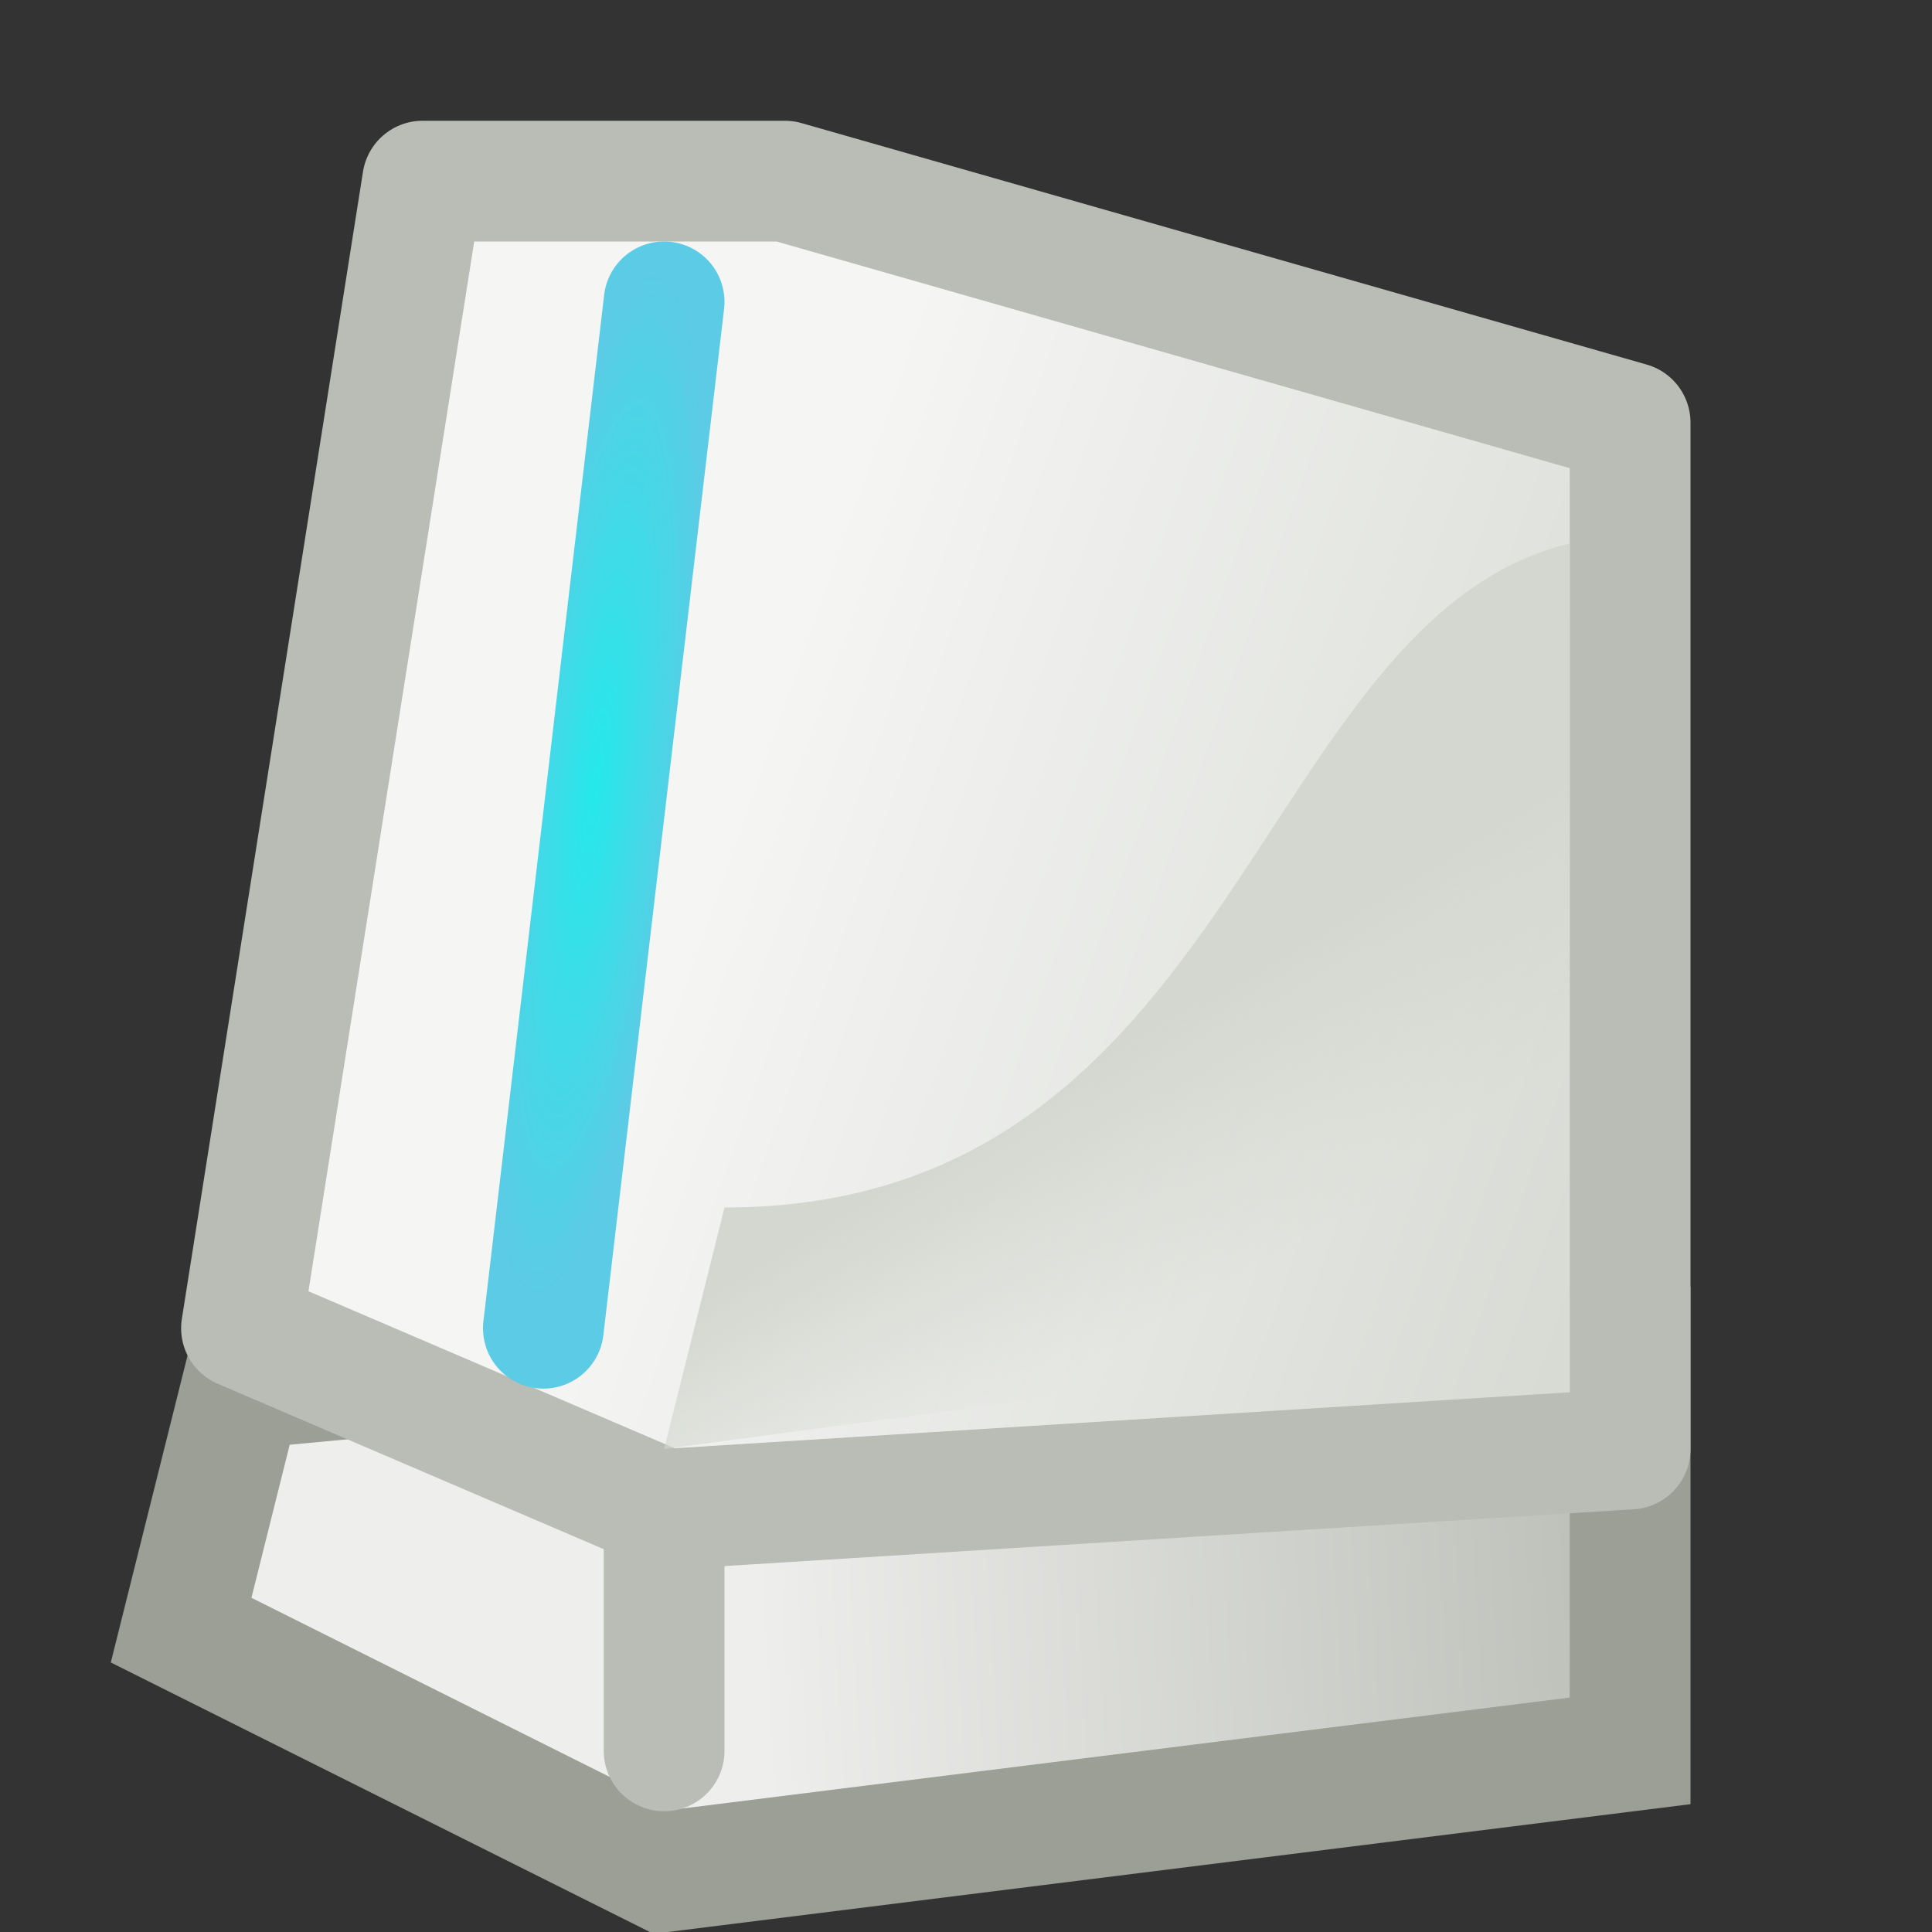 <?xml version="1.0" encoding="UTF-8" standalone="no"?>
<!-- Created with Inkscape (http://www.inkscape.org/) -->
<svg
   xmlns:dc="http://purl.org/dc/elements/1.1/"
   xmlns:cc="http://web.resource.org/cc/"
   xmlns:rdf="http://www.w3.org/1999/02/22-rdf-syntax-ns#"
   xmlns:svg="http://www.w3.org/2000/svg"
   xmlns="http://www.w3.org/2000/svg"
   xmlns:xlink="http://www.w3.org/1999/xlink"
   xmlns:sodipodi="http://sodipodi.sourceforge.net/DTD/sodipodi-0.dtd"
   xmlns:inkscape="http://www.inkscape.org/namespaces/inkscape"
   width="16"
   height="16"
   id="svg2160"
   sodipodi:version="0.32"
   inkscape:version="0.44+devel"
   sodipodi:docbase="/home/ulisse/icone/wii/16x16"
   sodipodi:docname="console.svg"
   inkscape:output_extension="org.inkscape.output.svg.inkscape"
   version="1.0"
   sodipodi:modified="true">
  <rect width="100%" height="100%" fill="#333333" stroke="none"/>
  <defs
     id="defs2162">
    <linearGradient
       inkscape:collect="always"
       id="linearGradient3224">
      <stop
         style="stop-color:#babdb6;stop-opacity:1"
         offset="0"
         id="stop3226" />
      <stop
         style="stop-color:#eeeeec;stop-opacity:1"
         offset="1"
         id="stop3228" />
    </linearGradient>
    <linearGradient
       inkscape:collect="always"
       id="linearGradient3198">
      <stop
         style="stop-color:#d3d7cf;stop-opacity:1;"
         offset="0"
         id="stop3200" />
      <stop
         style="stop-color:#d3d7cf;stop-opacity:0;"
         offset="1"
         id="stop3202" />
    </linearGradient>
    <linearGradient
       inkscape:collect="always"
       id="linearGradient3190">
      <stop
         style="stop-color:#f5f5f4;stop-opacity:1"
         offset="0"
         id="stop3192" />
      <stop
         style="stop-color:#d3d7cf;stop-opacity:1"
         offset="1"
         id="stop3194" />
    </linearGradient>
    <linearGradient
       inkscape:collect="always"
       id="linearGradient3170">
      <stop
         style="stop-color:#25e9eb;stop-opacity:1"
         offset="0"
         id="stop3172" />
      <stop
         style="stop-color:#5ccbe5;stop-opacity:1"
         offset="1"
         id="stop3174" />
    </linearGradient>
    <linearGradient
       inkscape:collect="always"
       xlink:href="#linearGradient3198"
       id="linearGradient3204"
       x1="28.118"
       y1="24.831"
       x2="31.348"
       y2="30.222"
       gradientUnits="userSpaceOnUse"
       gradientTransform="matrix(0.343,0,0,0.346,0.644,-0.525)" />
    <linearGradient
       inkscape:collect="always"
       xlink:href="#linearGradient3224"
       id="linearGradient3230"
       x1="38.036"
       y1="37.437"
       x2="16.285"
       y2="38.732"
       gradientUnits="userSpaceOnUse"
       gradientTransform="matrix(0.343,0,0,0.346,0.644,-0.525)" />
    <linearGradient
       inkscape:collect="always"
       xlink:href="#linearGradient3190"
       id="linearGradient3234"
       gradientUnits="userSpaceOnUse"
       x1="17.325"
       y1="16.547"
       x2="42.707"
       y2="25.604"
       gradientTransform="matrix(0.343,0,0,0.346,0.644,-0.525)" />
    <radialGradient
       inkscape:collect="always"
       xlink:href="#linearGradient3170"
       id="radialGradient4162"
       cx="10.362"
       cy="13.444"
       fx="10.362"
       fy="13.444"
       r="1.5"
       gradientTransform="matrix(0.493,5.9369099e-2,-0.336,2.833,4.338,-32.207)"
       gradientUnits="userSpaceOnUse" />
  </defs>
  <sodipodi:namedview
     id="base"
     pagecolor="#ffffff"
     bordercolor="#999999"
     borderopacity="1"
     inkscape:pageopacity="0.0"
     inkscape:pageshadow="2"
     inkscape:zoom="1"
     inkscape:cx="10.644384"
     inkscape:cy="7.787565"
     inkscape:current-layer="layer1"
     showgrid="false"
     inkscape:grid-bbox="true"
     inkscape:document-units="px"
     inkscape:showpageshadow="false"
     gridspacingx="0.5px"
     gridspacingy="0.5px"
     gridempspacing="2"
     inkscape:grid-points="true"
     inkscape:window-width="822"
     inkscape:window-height="741"
     inkscape:window-x="317"
     inkscape:window-y="53"
     width="16px"
     height="16px" />
  <g
     id="layer1"
     inkscape:label="Layer 1"
     inkscape:groupmode="layer">
    <path
       style="fill:url(#linearGradient3230);fill-opacity:1;fill-rule:evenodd;stroke:#9c9f95;stroke-width:1px;stroke-linecap:butt;stroke-linejoin:miter;stroke-opacity:1"
       d="M 2,11.5 L 1.5,13.5 L 5.5,15.5 L 13.5,14.5 L 13.5,11 L 12.291,10.534 L 2,11.5 z "
       id="path3129"
       sodipodi:nodetypes="ccccccc" />
    <path
       style="fill:url(#linearGradient3234);fill-opacity:1;fill-rule:evenodd;stroke:#babdb6;stroke-width:1;stroke-linecap:round;stroke-linejoin:round;stroke-miterlimit:4;stroke-opacity:1"
       d="M 3.5,1.5 L 6.5,1.5 L 13.5,3.5 L 13.5,12 L 5.5,12.5 L 2,11 L 3.5,1.5 z "
       id="rect2157"
       sodipodi:nodetypes="ccccccc" />
    <path
       style="fill:url(#linearGradient3204);fill-opacity:1;fill-rule:evenodd;stroke:none;stroke-width:1;stroke-linecap:round;stroke-linejoin:round;stroke-miterlimit:4;stroke-opacity:1"
       d="M 13,4.5 L 13,11 L 5.5,12 L 6,10 C 10.267,10 10.379,5.142 13,4.5 z "
       id="rect3131"
       sodipodi:nodetypes="ccccc" />
    <path
       style="fill:none;fill-rule:evenodd;stroke:#babdb6;stroke-width:1px;stroke-linecap:round;stroke-linejoin:miter;stroke-opacity:1"
       d="M 5.5,12.5 L 5.5,14.5"
       id="path2204"
       sodipodi:nodetypes="cc" />
    <path
       style="fill:none;fill-rule:evenodd;stroke:url(#radialGradient4162);stroke-width:1px;stroke-linecap:round;stroke-linejoin:miter;stroke-opacity:1"
       d="M 5.5,2.5 L 4.5,11"
       id="path2209"
       sodipodi:nodetypes="cc" />
  </g>
</svg>
